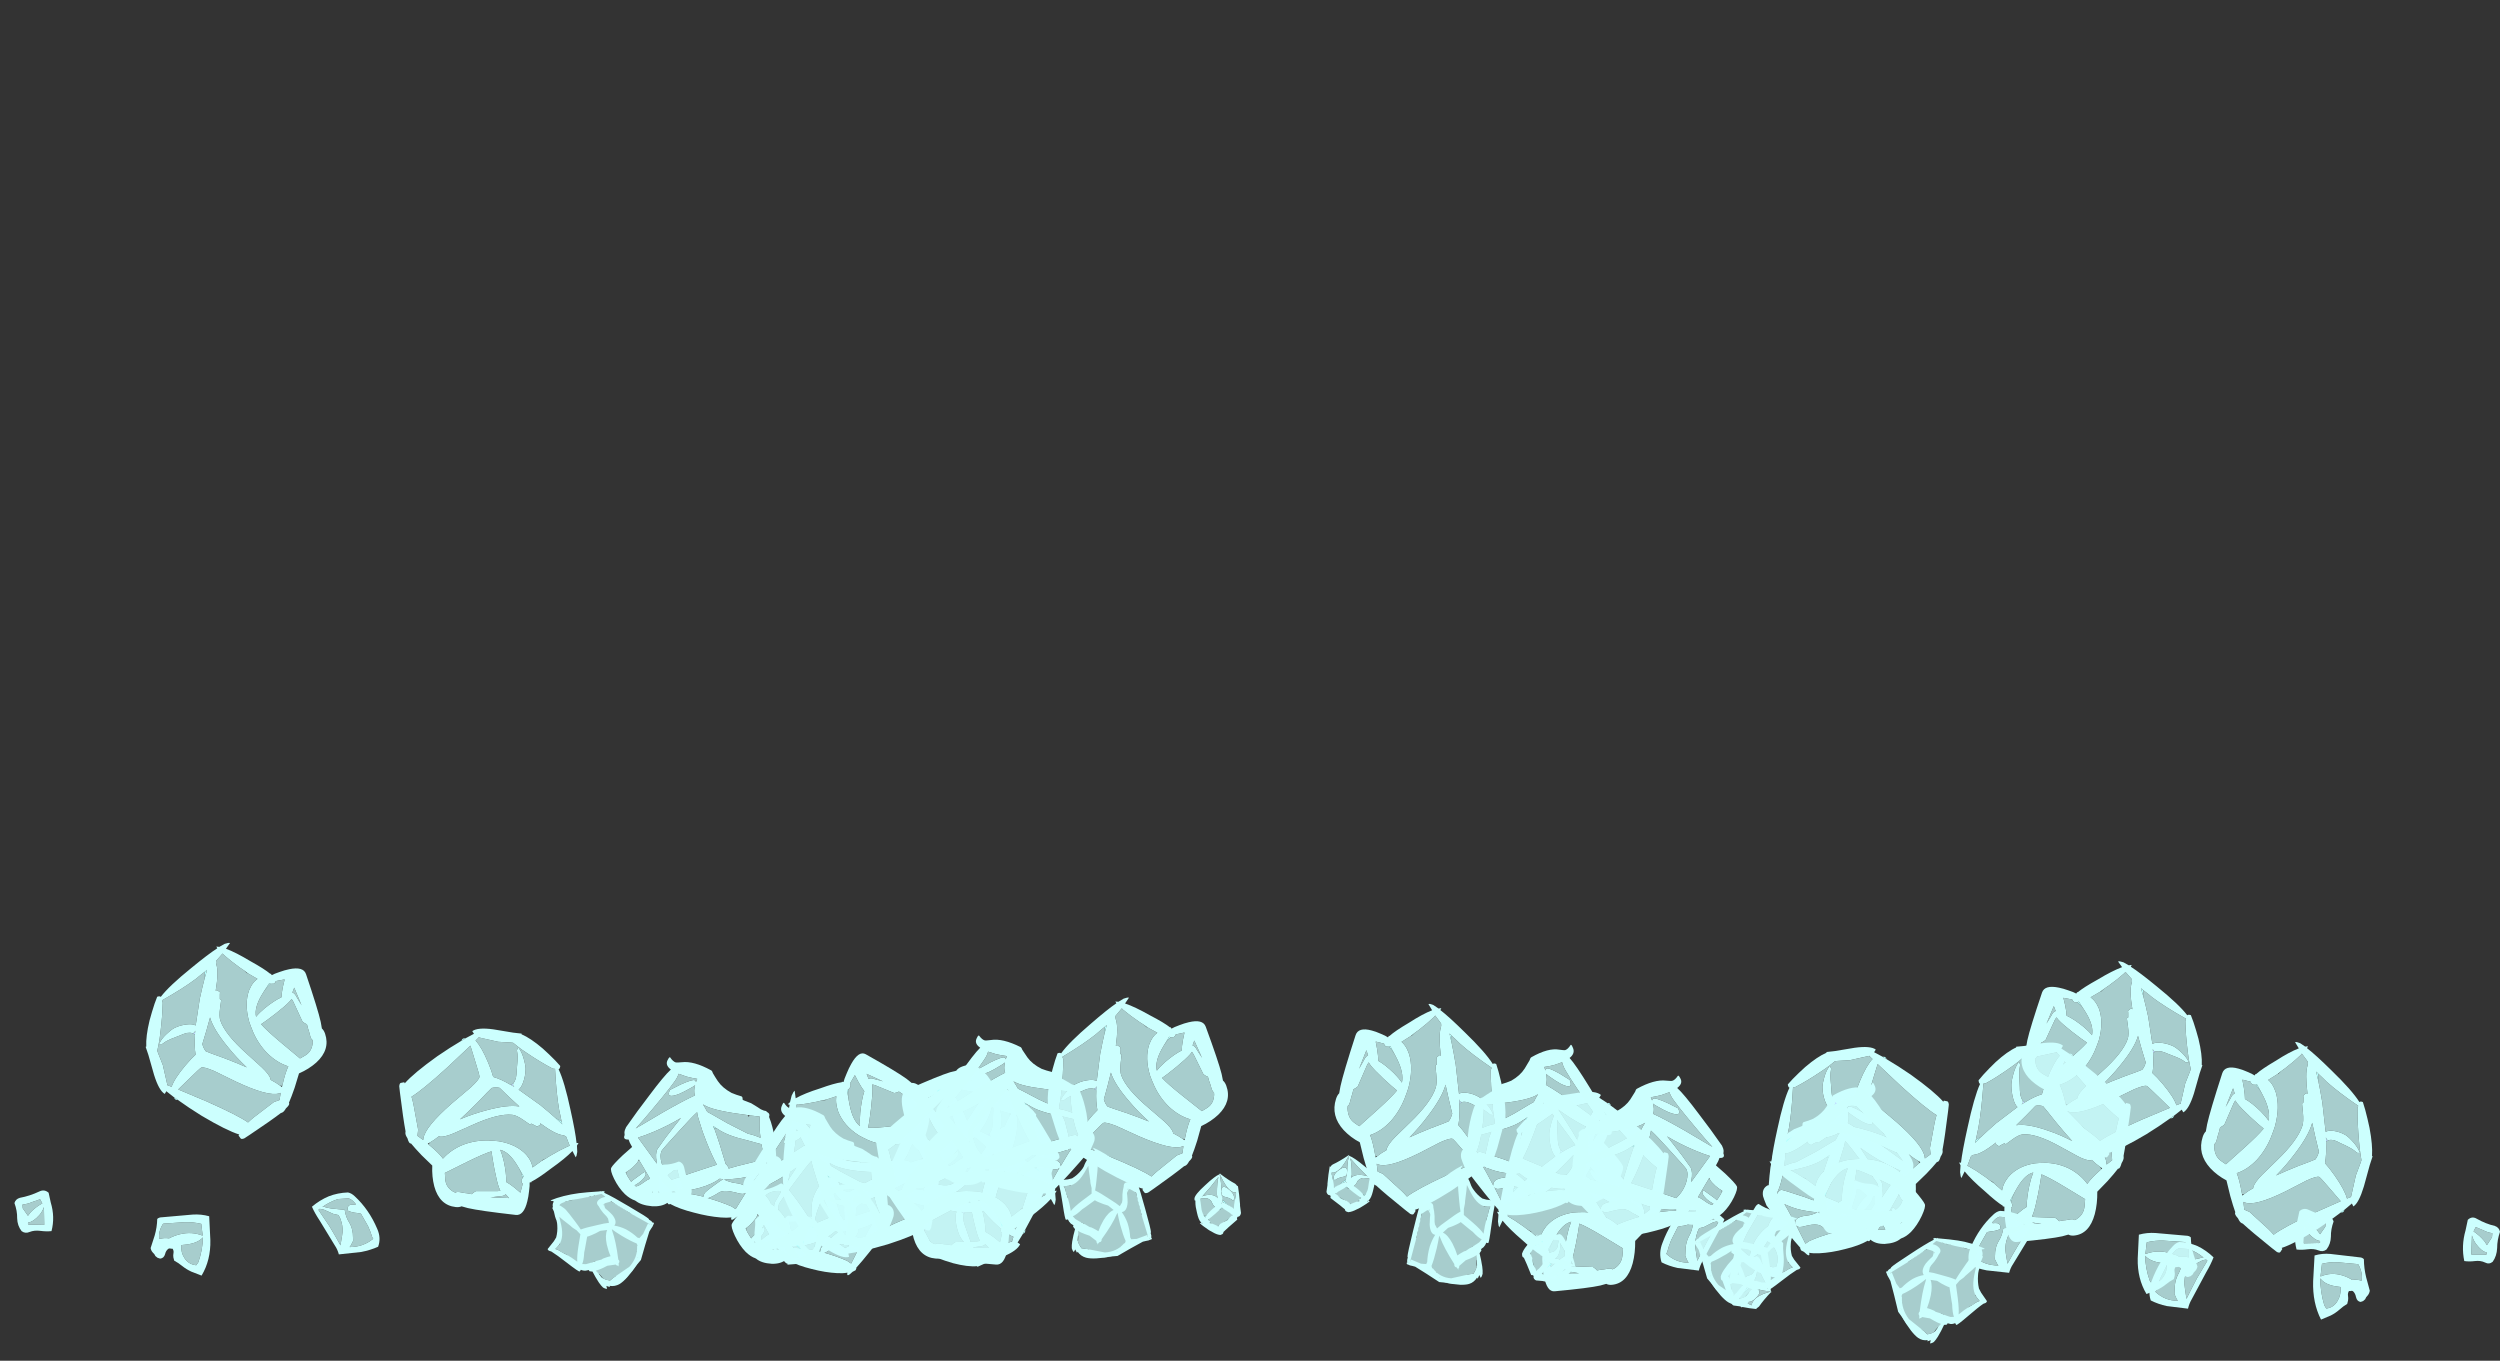 <?xml version="1.0" encoding="UTF-8" standalone="no"?>
<svg xmlns:ffdec="https://www.free-decompiler.com/flash" xmlns:xlink="http://www.w3.org/1999/xlink" ffdec:objectType="frame" height="975.25px" width="1791.8px" xmlns="http://www.w3.org/2000/svg">
  <rect width="100%" height="100%" fill="#333333" stroke="none"/>
  <g transform="matrix(1.0, 0.0, 0.0, 1.0, 940.7, 886.95)">
    <use ffdec:characterId="56" height="26.15" transform="matrix(-1.565, 4.843, -4.269, -1.904, 776.864, -108.78)" width="28.4" xlink:href="#shape0"/>
    <use ffdec:characterId="56" height="26.15" transform="matrix(4.399, -0.411, 0.362, 5.352, 458.065, -133.232)" width="28.4" xlink:href="#shape0"/>
    <use ffdec:characterId="57" height="21.9" transform="matrix(-3.969, 2.254, -1.987, -4.829, 447.087, -13.394)" width="24.05" xlink:href="#shape1"/>
    <use ffdec:characterId="58" height="5.8" transform="matrix(0.0, 5.186, -4.572, 0.0, 851.108, -14.494)" width="6.35" xlink:href="#shape2"/>
    <use ffdec:characterId="59" height="8.9" transform="matrix(4.414, 0.0, 0.0, 5.371, 599.897, 3.2)" width="10.4" xlink:href="#shape3"/>
    <use ffdec:characterId="60" height="9.85" transform="matrix(2.207, 4.491, -3.959, 2.686, 743.725, -4.45)" width="9.4" xlink:href="#shape4"/>
    <use ffdec:characterId="52" height="15.9" transform="matrix(3.121, 3.667, -3.233, 3.798, 453.488, -25.269)" width="14.5" xlink:href="#shape5"/>
    <use ffdec:characterId="53" height="8.25" transform="matrix(-1.143, 5.009, -4.416, -1.39, 333.815, 18.284)" width="7.55" xlink:href="#shape6"/>
    <use ffdec:characterId="56" height="26.15" transform="matrix(4.128, -1.837, -1.62, -5.022, -283.308, 41.074)" width="28.4" xlink:href="#shape0"/>
    <use ffdec:characterId="56" height="26.15" transform="matrix(3.977, 2.233, 1.969, -4.84, -405.306, -23.656)" width="28.4" xlink:href="#shape0"/>
    <use ffdec:characterId="57" height="21.9" transform="matrix(3.969, 2.254, 1.987, -4.829, -424.434, 0.856)" width="24.05" xlink:href="#shape1"/>
    <use ffdec:characterId="56" height="26.15" transform="matrix(-1.565, 4.843, -4.269, -1.904, 155.714, -136.08)" width="28.4" xlink:href="#shape0"/>
    <use ffdec:characterId="56" height="26.15" transform="matrix(4.399, -0.411, 0.362, 5.352, 126.865, -97.932)" width="28.4" xlink:href="#shape0"/>
    <use ffdec:characterId="57" height="21.9" transform="matrix(-3.969, 2.254, -1.987, -4.829, 230.738, -40.694)" width="24.05" xlink:href="#shape1"/>
    <use ffdec:characterId="58" height="5.8" transform="matrix(4.414, 0.0, 0.0, 5.371, 380.375, -40.925)" width="6.35" xlink:href="#shape2"/>
    <use ffdec:characterId="59" height="8.9" transform="matrix(4.414, 0.0, 0.0, 5.371, 249.297, -24.1)" width="10.4" xlink:href="#shape3"/>
    <use ffdec:characterId="60" height="9.85" transform="matrix(4.414, 0.0, 0.0, 5.371, 300.054, -24.085)" width="9.4" xlink:href="#shape4"/>
    <use ffdec:characterId="52" height="15.9" transform="matrix(4.414, 0.0, 0.0, 5.371, 67.41, -51.595)" width="14.5" xlink:href="#shape5"/>
    <use ffdec:characterId="53" height="8.25" transform="matrix(4.414, 0.0, 0.0, 5.371, -84.602, -46.109)" width="7.55" xlink:href="#shape6"/>
    <use ffdec:characterId="56" height="26.15" transform="matrix(1.534, 4.542, 4.542, -1.645, -853.105, -184.126)" width="28.4" xlink:href="#shape0"/>
    <use ffdec:characterId="56" height="26.15" transform="matrix(-4.621, -0.525, -0.525, 4.957, -518.256, -141.375)" width="28.4" xlink:href="#shape0"/>
    <use ffdec:characterId="57" height="21.9" transform="matrix(4.107, 2.246, 2.246, -4.405, -511.625, -40.531)" width="24.05" xlink:href="#shape1"/>
    <use ffdec:characterId="58" height="5.8" transform="matrix(-0.102, 4.815, 4.816, 0.109, -930.14, -34.325)" width="6.35" xlink:href="#shape2"/>
    <use ffdec:characterId="59" height="8.9" transform="matrix(-4.651, 0.0, 0.0, 4.989, -668.766, -32.299)" width="10.4" xlink:href="#shape3"/>
    <use ffdec:characterId="60" height="9.85" transform="matrix(-2.379, 4.13, 4.131, 2.552, -817.414, -31.697)" width="9.4" xlink:href="#shape4"/>
    <use ffdec:characterId="52" height="15.9" transform="matrix(-3.319, 3.363, 3.363, 3.56, -516.055, -57.083)" width="14.5" xlink:href="#shape5"/>
    <use ffdec:characterId="53" height="8.25" transform="matrix(1.087, 4.68, 4.68, -1.166, -391.833, -11.582)" width="7.55" xlink:href="#shape6"/>
    <use ffdec:characterId="56" height="26.15" transform="matrix(-1.534, 4.542, -4.542, -1.645, 654.599, -170.926)" width="28.4" xlink:href="#shape0"/>
    <use ffdec:characterId="56" height="26.15" transform="matrix(4.621, -0.525, 0.525, 4.957, 319.758, -128.174)" width="28.4" xlink:href="#shape0"/>
    <use ffdec:characterId="57" height="21.9" transform="matrix(-4.107, 2.246, -2.246, -4.405, 313.121, -27.331)" width="24.05" xlink:href="#shape1"/>
    <use ffdec:characterId="58" height="5.8" transform="matrix(0.102, 4.815, -4.815, 0.109, 731.64, -21.125)" width="6.35" xlink:href="#shape2"/>
    <use ffdec:characterId="59" height="8.9" transform="matrix(4.651, 0.0, 0.0, 4.989, 470.217, -19.099)" width="10.4" xlink:href="#shape3"/>
    <use ffdec:characterId="60" height="9.85" transform="matrix(2.379, 4.13, -4.13, 2.552, 618.913, -18.497)" width="9.4" xlink:href="#shape4"/>
    <use ffdec:characterId="52" height="15.9" transform="matrix(3.319, 3.363, -3.363, 3.56, 317.554, -43.883)" width="14.5" xlink:href="#shape5"/>
    <use ffdec:characterId="53" height="8.25" transform="matrix(-1.087, 4.68, -4.68, -1.166, 193.331, 1.618)" width="7.55" xlink:href="#shape6"/>
    <use ffdec:characterId="56" height="26.15" transform="matrix(1.649, 4.498, 4.498, -1.768, -208.092, -142.881)" width="28.4" xlink:href="#shape0"/>
    <use ffdec:characterId="56" height="26.15" transform="matrix(-4.635, -0.382, -0.382, 4.972, -177.659, -107.388)" width="28.4" xlink:href="#shape0"/>
    <use ffdec:characterId="57" height="21.9" transform="matrix(4.182, 2.093, 2.093, -4.486, -287.137, -54.286)" width="24.05" xlink:href="#shape1"/>
    <use ffdec:characterId="58" height="5.8" transform="matrix(-4.651, 0.0, 0.0, 4.989, -444.818, -54.467)" width="6.35" xlink:href="#shape2"/>
    <use ffdec:characterId="59" height="8.9" transform="matrix(-4.651, 0.0, 0.0, 4.989, -306.616, -38.849)" width="10.4" xlink:href="#shape3"/>
    <use ffdec:characterId="60" height="9.85" transform="matrix(-4.651, 0.0, 0.0, 4.989, -360.192, -38.844)" width="9.4" xlink:href="#shape4"/>
    <use ffdec:characterId="52" height="15.9" transform="matrix(-4.651, 0.0, 0.0, 4.989, -115.08, -64.369)" width="14.5" xlink:href="#shape5"/>
    <use ffdec:characterId="53" height="8.25" transform="matrix(-4.651, 0.0, 0.0, 4.989, 45.14, -59.306)" width="7.55" xlink:href="#shape6"/>
  </g>
  <defs>
    <g id="shape0" transform="matrix(1.0, 0.0, 0.0, 1.0, 14.2, 26.15)">
      <path d="M-11.25 -14.1 L-10.25 -14.5 -11.4 -13.7 -11.25 -14.1 M4.85 -24.4 Q5.3 -24.45 5.4 -24.0 L4.95 -24.3 4.85 -24.4 M-5.5 -6.7 L-5.95 -6.0 -6.2 -5.45 -6.35 -5.6 -5.5 -6.7" fill="#b5fffe" fill-rule="evenodd" stroke="none"/>
      <path d="M-3.25 -18.8 Q-3.1 -18.6 -2.9 -18.5 L-3.45 -18.25 -3.2 -18.5 -3.25 -18.8" fill="#bfdbff" fill-rule="evenodd" stroke="none"/>
      <path d="M2.85 -24.7 L2.85 -24.75 2.7 -24.75 -0.25 -24.45 -2.2 -24.55 -2.55 -24.55 Q-2.9 -24.35 -3.4 -24.05 -4.0 -23.7 -4.85 -23.3 -7.1 -22.2 -9.05 -21.5 L-9.4 -21.5 Q-10.0 -17.95 -10.7 -15.7 -11.0 -14.9 -11.25 -14.1 L-11.4 -13.7 -10.25 -14.5 Q-9.2 -15.2 -7.95 -15.95 -7.85 -16.0 -7.8 -16.05 L-4.15 -17.95 Q-4.55 -18.3 -4.75 -19.15 -4.95 -19.95 -4.9 -20.8 -4.9 -21.3 -4.55 -22.15 -4.25 -22.95 -3.8 -23.55 L-3.4 -24.0 -3.25 -23.55 -3.4 -23.0 Q-3.55 -22.3 -3.55 -20.65 -3.6 -20.05 -3.55 -19.55 -3.45 -19.05 -3.25 -18.8 L-3.2 -18.5 -3.45 -18.25 -2.9 -18.5 -2.85 -18.5 Q-1.3 -19.15 -0.05 -19.35 0.25 -20.1 0.95 -21.3 2.25 -23.5 3.25 -24.25 L2.85 -24.7 M5.4 -24.0 Q7.05 -22.85 8.85 -21.4 12.2 -18.6 13.4 -17.0 L13.5 -17.15 14.0 -17.0 Q14.2 -16.95 14.2 -16.5 L14.0 -15.65 13.95 -15.45 Q13.05 -11.85 12.5 -10.15 L12.5 -9.95 Q12.5 -9.65 12.1 -9.2 11.8 -8.5 11.55 -8.5 L11.45 -8.5 Q10.8 -7.9 9.65 -7.0 L7.85 -5.7 Q7.75 -4.1 7.2 -2.75 6.1 -0.15 3.6 -0.15 3.05 -0.15 2.7 -0.35 L1.7 -0.2 Q-0.15 0.0 -5.75 0.0 -7.0 0.0 -7.3 -2.15 -7.4 -2.8 -7.4 -3.6 L-7.4 -4.35 -7.35 -4.85 -7.45 -4.9 -7.6 -4.9 -7.6 -5.0 Q-8.6 -5.6 -10.4 -7.2 -12.4 -8.85 -13.4 -10.05 L-14.0 -9.2 -14.1 -9.45 -14.15 -10.0 -14.0 -10.9 -14.2 -11.3 -13.9 -11.25 Q-13.55 -12.8 -12.45 -15.85 -11.05 -19.85 -9.95 -21.5 -10.15 -21.6 -10.15 -22.0 L-9.3 -22.7 Q-8.25 -23.5 -7.2 -24.2 -5.15 -25.5 -3.7 -25.9 L-3.7 -26.0 -2.4 -26.0 0.7 -26.15 Q3.15 -26.2 3.9 -25.55 L3.6 -25.2 4.85 -24.4 4.95 -24.3 5.4 -24.0 M3.1 -21.6 Q2.05 -19.35 2.05 -19.15 2.05 -18.75 3.2 -17.5 L5.85 -14.9 Q9.6 -11.1 9.65 -9.4 L9.65 -9.2 9.85 -9.3 10.6 -9.7 10.6 -10.6 11.7 -14.05 Q11.9 -14.65 12.15 -15.2 10.65 -16.25 7.1 -20.0 5.6 -21.65 3.95 -23.45 L3.1 -21.6 M0.0 -17.75 Q-0.55 -17.95 -1.2 -17.9 -2.9 -16.65 -4.55 -15.55 -2.7 -15.65 0.5 -14.45 2.45 -13.75 4.35 -12.75 L3.2 -14.0 Q1.9 -15.45 0.65 -17.0 L0.0 -17.75 M8.6 -8.95 Q8.0 -9.35 7.3 -10.0 L7.15 -9.95 Q6.45 -9.95 5.1 -10.65 L2.45 -12.1 Q-1.4 -14.25 -3.6 -14.25 -4.25 -14.25 -5.35 -13.7 L-6.45 -13.15 -6.65 -13.3 Q-7.45 -13.05 -7.55 -12.95 -8.05 -13.25 -8.05 -13.3 L-8.0 -13.5 Q-10.5 -12.15 -11.7 -12.15 -11.95 -12.15 -12.2 -12.0 L-12.9 -10.75 -12.65 -10.65 Q-11.4 -9.95 -10.05 -9.0 L-9.45 -8.55 -8.85 -8.15 -7.55 -7.05 -7.45 -7.35 Q-7.25 -7.85 -6.85 -8.3 L-6.4 -8.75 Q-4.75 -10.1 -1.95 -10.25 -1.2 -10.25 -0.55 -10.2 L-0.45 -10.2 Q1.6 -10.05 3.4 -9.2 5.2 -8.3 6.25 -6.95 L6.35 -6.85 6.35 -6.9 Q7.05 -7.6 8.6 -8.55 L8.75 -8.65 8.9 -8.75 8.6 -8.95 M3.85 -2.2 L4.2 -2.3 Q5.35 -2.8 5.6 -3.8 L5.65 -4.0 5.8 -4.85 2.55 -6.8 Q0.2 -8.2 -1.0 -8.7 -1.15 -8.0 -1.75 -6.15 -2.35 -4.35 -2.75 -3.6 L-3.0 -3.2 -2.55 -3.1 0.75 -2.75 Q1.15 -2.5 1.35 -2.25 L2.05 -2.3 2.45 -2.3 Q3.4 -2.4 3.7 -2.3 L3.85 -2.2 M-6.2 -5.45 Q-6.1 -5.2 -6.05 -5.0 L-6.15 -4.7 Q-6.2 -4.65 -6.3 -4.6 L-6.3 -4.5 -6.1 -3.25 -5.15 -3.85 Q-4.3 -4.35 -3.75 -4.55 -3.65 -5.75 -3.05 -7.45 -2.7 -8.4 -2.3 -9.05 -3.65 -8.9 -5.05 -7.25 L-5.5 -6.7 -6.35 -5.6 -6.2 -5.45 M-2.95 -2.4 Q-3.7 -2.5 -3.85 -2.8 L-4.45 -2.3 -1.6 -2.1 -2.95 -2.4" fill="#ccfffe" fill-rule="evenodd" stroke="none"/>
      <path d="M2.7 -24.75 L2.85 -24.7 3.25 -24.25 Q2.25 -23.5 0.95 -21.3 0.25 -20.1 -0.05 -19.35 -1.3 -19.15 -2.85 -18.5 L-2.9 -18.5 Q-3.1 -18.6 -3.25 -18.8 -3.45 -19.05 -3.55 -19.55 -3.6 -20.05 -3.55 -20.65 -3.55 -22.3 -3.4 -23.0 L-3.25 -23.55 -3.4 -24.0 -3.8 -23.55 Q-4.25 -22.95 -4.55 -22.15 -4.9 -21.3 -4.9 -20.8 -4.95 -19.95 -4.75 -19.15 -4.55 -18.3 -4.15 -17.95 L-7.8 -16.05 Q-7.85 -16.0 -7.95 -15.95 -9.2 -15.2 -10.25 -14.5 L-11.25 -14.1 Q-11.0 -14.9 -10.7 -15.7 -10.0 -17.95 -9.4 -21.5 L-9.05 -21.5 Q-7.1 -22.2 -4.85 -23.3 -4.0 -23.7 -3.4 -24.05 -2.9 -24.35 -2.55 -24.55 L-2.2 -24.55 -0.25 -24.45 2.7 -24.75 M-9.45 -8.55 L-10.05 -9.0 Q-11.4 -9.95 -12.65 -10.65 L-12.9 -10.75 -12.2 -12.0 Q-11.95 -12.15 -11.7 -12.15 -10.5 -12.15 -8.0 -13.5 L-8.05 -13.3 Q-8.05 -13.25 -7.55 -12.95 -7.45 -13.05 -6.65 -13.3 L-6.45 -13.15 -5.35 -13.7 Q-4.25 -14.25 -3.6 -14.25 -1.4 -14.25 2.45 -12.1 L5.1 -10.65 Q6.45 -9.95 7.15 -9.95 L7.3 -10.0 Q8.0 -9.35 8.6 -8.95 L8.75 -8.65 8.6 -8.55 Q7.05 -7.6 6.35 -6.9 L6.3 -6.9 6.25 -6.95 Q5.2 -8.3 3.4 -9.2 1.6 -10.05 -0.45 -10.2 L-0.55 -10.2 Q-1.2 -10.25 -1.95 -10.25 -4.75 -10.1 -6.4 -8.75 L-6.85 -8.3 Q-7.25 -7.85 -7.45 -7.35 L-7.55 -7.05 -8.85 -8.15 -8.9 -8.25 -9.45 -8.55 M0.0 -17.75 L0.65 -17.0 Q1.9 -15.45 3.2 -14.0 L4.35 -12.75 Q2.45 -13.75 0.5 -14.45 -2.7 -15.65 -4.55 -15.55 -2.9 -16.65 -1.2 -17.9 -0.55 -17.95 0.0 -17.75 M3.1 -21.6 L3.95 -23.45 Q5.6 -21.65 7.1 -20.0 10.65 -16.25 12.15 -15.2 11.9 -14.65 11.7 -14.05 L10.6 -10.6 10.6 -9.7 9.85 -9.3 9.65 -9.2 9.65 -9.4 Q9.6 -11.1 5.85 -14.9 L3.2 -17.5 Q2.05 -18.75 2.05 -19.15 2.05 -19.35 3.1 -21.6 M3.85 -2.2 L3.7 -2.3 Q3.4 -2.4 2.45 -2.3 L2.05 -2.3 1.35 -2.25 Q1.15 -2.5 0.75 -2.75 L-2.55 -3.1 -3.0 -3.2 -2.75 -3.6 Q-2.35 -4.35 -1.75 -6.15 -1.15 -8.0 -1.0 -8.7 0.2 -8.2 2.55 -6.8 L5.8 -4.85 5.65 -4.0 5.6 -3.8 Q5.35 -2.8 4.2 -2.3 L3.85 -2.2 M-5.5 -6.7 L-5.05 -7.25 Q-3.65 -8.9 -2.3 -9.05 -2.7 -8.4 -3.05 -7.45 -3.65 -5.75 -3.75 -4.55 -4.3 -4.35 -5.15 -3.85 L-6.1 -3.25 -6.3 -4.5 -6.3 -4.6 Q-6.2 -4.65 -6.15 -4.7 L-6.05 -5.0 Q-6.1 -5.2 -6.2 -5.45 L-5.95 -6.0 -5.5 -6.7 M-2.95 -2.4 L-1.6 -2.1 -4.45 -2.3 -3.85 -2.8 Q-3.7 -2.5 -2.95 -2.4" fill="#ccfffe" fill-opacity="0.753" fill-rule="evenodd" stroke="none"/>
    </g>
    <g id="shape1" transform="matrix(1.0, 0.0, 0.0, 1.0, 12.05, 21.9)">
      <path d="M0.1 -7.2 L0.1 -7.1 0.45 -7.0 -0.25 -6.95 0.05 -7.2 0.1 -7.2" fill="#a3e6e5" fill-rule="evenodd" stroke="none"/>
      <path d="M8.45 -13.55 Q8.15 -13.7 7.4 -13.85 5.7 -14.25 5.2 -14.95 4.6 -15.95 4.1 -16.45 L3.95 -16.5 Q6.05 -16.05 7.85 -15.9 L8.6 -15.95 Q8.7 -14.55 8.85 -13.1 8.75 -13.4 8.45 -13.55 M8.65 -12.5 Q8.85 -12.65 8.9 -12.85 L9.05 -11.5 Q9.15 -10.5 9.3 -9.75 L8.8 -10.25 Q7.8 -11.25 6.45 -12.1 5.6 -12.65 4.95 -13.0 5.95 -12.95 6.75 -12.65 7.55 -12.35 8.15 -12.35 8.4 -12.35 8.65 -12.5 M3.25 -16.15 Q3.25 -15.85 3.95 -14.55 4.55 -13.35 4.85 -13.0 L4.3 -13.2 Q4.0 -13.8 3.5 -14.4 2.4 -15.75 0.7 -16.95 -0.45 -17.75 -1.35 -18.1 L-1.25 -18.25 Q0.55 -17.3 3.35 -16.6 3.25 -16.45 3.25 -16.15 M0.15 -14.35 L2.95 -11.6 Q1.7 -10.85 -0.15 -9.35 -1.4 -8.35 -2.2 -7.55 -3.0 -6.85 -3.4 -6.3 -3.8 -7.3 -4.45 -9.6 -5.55 -13.4 -5.55 -13.65 -5.55 -14.4 -4.7 -15.25 -3.9 -16.05 -2.8 -16.45 L-2.15 -16.65 0.15 -14.35 M0.1 -7.2 Q1.8 -8.65 4.1 -10.9 L4.45 -11.0 4.7 -11.15 4.75 -11.1 4.8 -11.3 5.9 -10.3 Q8.8 -7.8 8.95 -7.8 9.4 -7.8 9.6 -7.95 L9.65 -8.05 9.7 -7.9 Q9.0 -7.45 8.25 -6.65 L7.6 -5.9 5.35 -6.4 Q2.35 -7.2 0.6 -7.0 L0.45 -7.0 0.1 -7.1 0.1 -7.2 M3.7 -3.15 Q-0.75 -4.8 -2.55 -4.9 L-3.15 -4.9 Q-2.65 -5.15 -2.05 -5.55 L-1.2 -5.55 1.5 -5.6 5.05 -5.5 Q5.9 -5.25 7.05 -5.15 6.35 -4.25 5.8 -3.2 L5.45 -2.5 4.0 -3.05 3.95 -3.3 3.7 -3.15 M-8.8 -19.05 Q-8.55 -19.25 -7.95 -19.55 L-7.55 -19.75 Q-7.5 -19.5 -7.0 -18.6 -6.5 -17.6 -6.35 -17.5 L-6.2 -17.65 Q-6.05 -17.75 -6.05 -17.95 -6.05 -18.85 -6.8 -19.9 L-6.85 -19.95 -6.65 -20.0 Q-6.35 -20.0 -5.75 -18.85 -5.5 -18.35 -5.2 -18.05 L-5.25 -18.0 -6.8 -17.1 -7.95 -16.45 -8.05 -16.6 -8.05 -16.65 Q-8.05 -17.05 -8.35 -17.8 -8.6 -18.4 -8.9 -18.85 L-8.8 -19.05 M-2.85 -19.25 L-3.85 -18.75 Q-3.9 -19.3 -3.95 -19.7 L-2.85 -19.25 M-5.45 -15.45 Q-6.25 -14.5 -6.25 -13.75 -5.95 -11.6 -5.5 -9.55 L-5.2 -8.15 Q-6.35 -9.95 -7.95 -11.8 -8.95 -12.95 -9.7 -13.65 L-5.3 -15.65 -5.45 -15.45 M-8.6 -2.7 Q-8.55 -2.95 -8.55 -3.3 -8.55 -4.25 -9.7 -9.0 -10.25 -11.3 -10.65 -12.65 L-8.05 -8.7 Q-6.05 -5.75 -4.85 -4.3 L-4.9 -4.3 Q-5.4 -3.8 -5.55 -3.0 -5.65 -3.25 -6.05 -3.8 -6.55 -4.55 -7.1 -5.2 -8.65 -6.9 -8.65 -5.35 L-7.55 -3.9 Q-6.3 -2.4 -5.95 -2.4 -5.75 -2.4 -5.65 -2.55 L-5.7 -2.05 Q-6.45 -2.3 -7.3 -2.5 L-8.6 -2.7" fill="#ccfffe" fill-opacity="0.753" fill-rule="evenodd" stroke="none"/>
      <path d="M8.45 -13.55 Q8.75 -13.4 8.85 -13.1 8.7 -14.55 8.6 -15.95 L7.85 -15.9 Q6.05 -16.05 3.95 -16.5 L4.1 -16.45 Q4.6 -15.95 5.2 -14.95 5.7 -14.25 7.4 -13.85 8.15 -13.7 8.45 -13.55 M8.65 -12.5 Q8.4 -12.35 8.15 -12.35 7.55 -12.35 6.75 -12.65 5.95 -12.95 4.95 -13.0 5.6 -12.65 6.45 -12.1 7.8 -11.25 8.8 -10.25 L9.3 -9.75 Q9.15 -10.5 9.05 -11.5 L8.9 -12.85 Q8.85 -12.65 8.65 -12.5 M9.3 -16.85 L9.65 -16.45 9.65 -16.15 9.6 -16.1 Q10.45 -14.0 12.0 -8.7 12.0 -7.65 11.95 -7.35 11.7 -6.35 10.65 -6.35 L10.45 -6.4 Q9.75 -5.25 9.1 -4.35 7.9 -2.8 6.75 -1.9 6.7 -1.65 6.6 -1.55 6.45 -1.4 6.05 -1.4 L5.95 -1.35 5.6 -1.45 5.1 -1.5 4.45 -1.45 3.35 -1.4 2.15 -1.55 1.95 -1.55 1.85 -1.4 Q1.75 -1.2 1.55 -1.2 L0.75 -1.35 -0.05 -1.45 Q-1.65 -1.45 -2.75 -0.9 -3.35 -0.6 -3.95 -0.25 -4.2 0.0 -4.4 0.0 -7.45 0.0 -8.95 -1.0 -9.6 -1.4 -9.75 -1.45 -10.2 -1.55 -10.9 -1.2 L-11.0 -1.25 Q-11.05 -1.35 -11.05 -1.75 -11.05 -2.55 -9.95 -2.7 -10.45 -3.95 -11.1 -7.55 -11.65 -10.35 -12.05 -13.15 -12.05 -13.65 -11.9 -13.95 L-11.7 -14.25 Q-11.65 -15.0 -10.85 -14.55 -10.55 -14.85 -9.85 -15.25 L-10.55 -16.95 Q-11.25 -18.85 -11.25 -19.35 -11.25 -19.75 -10.1 -20.55 -8.85 -21.4 -7.55 -21.75 -6.5 -22.0 -5.7 -21.85 L-5.7 -21.9 -5.65 -21.85 Q-4.6 -22.05 -3.0 -21.4 -1.65 -20.8 -1.15 -19.9 L-1.05 -19.95 Q-0.95 -20.0 -0.85 -20.0 -0.75 -19.95 -0.7 -19.85 0.9 -19.85 3.15 -19.3 5.35 -18.8 7.15 -18.05 8.0 -17.7 8.6 -17.3 8.75 -18.05 9.3 -16.85 M3.25 -16.15 Q3.25 -16.45 3.35 -16.6 0.55 -17.3 -1.25 -18.25 L-1.35 -18.1 Q-0.45 -17.75 0.7 -16.95 2.4 -15.75 3.5 -14.4 4.0 -13.8 4.3 -13.2 L4.85 -13.0 Q4.55 -13.35 3.95 -14.55 3.25 -15.85 3.25 -16.15 M0.15 -14.35 L-2.15 -16.65 -2.8 -16.45 Q-3.9 -16.05 -4.7 -15.25 -5.55 -14.4 -5.55 -13.65 -5.55 -13.4 -4.45 -9.6 -3.8 -7.3 -3.4 -6.3 -3.0 -6.85 -2.2 -7.55 -1.4 -8.35 -0.15 -9.35 1.7 -10.85 2.95 -11.6 L0.15 -14.35 M0.45 -7.0 L0.6 -7.0 Q2.35 -7.2 5.35 -6.4 L7.6 -5.9 8.25 -6.65 Q9.0 -7.45 9.7 -7.9 L9.65 -8.05 9.6 -7.95 Q9.4 -7.8 8.95 -7.8 8.8 -7.8 5.9 -10.3 L4.8 -11.3 4.75 -11.1 4.7 -11.15 4.45 -11.0 4.1 -10.9 Q1.8 -8.65 0.1 -7.2 L0.05 -7.2 -0.25 -6.95 0.45 -7.0 M4.0 -3.05 L5.45 -2.5 5.8 -3.2 Q6.35 -4.25 7.05 -5.15 5.9 -5.25 5.05 -5.5 L1.5 -5.6 -1.2 -5.55 -2.05 -5.55 Q-2.65 -5.15 -3.15 -4.9 L-2.55 -4.9 Q-0.75 -4.8 3.7 -3.15 L4.0 -3.05 M-5.2 -18.05 Q-5.5 -18.35 -5.75 -18.85 -6.35 -20.0 -6.65 -20.0 L-6.85 -19.95 -6.8 -19.9 Q-6.05 -18.85 -6.05 -17.95 -6.05 -17.75 -6.2 -17.65 L-6.35 -17.5 Q-6.5 -17.6 -7.0 -18.6 -7.5 -19.5 -7.55 -19.75 L-7.95 -19.55 Q-8.55 -19.25 -8.8 -19.05 L-8.95 -18.95 -8.9 -18.85 Q-8.6 -18.4 -8.35 -17.8 -8.05 -17.05 -8.05 -16.65 L-8.05 -16.6 -8.05 -16.35 -7.95 -16.45 -6.8 -17.1 -5.25 -18.0 -5.2 -18.05 M-2.85 -19.25 L-3.95 -19.7 Q-3.9 -19.3 -3.85 -18.75 L-2.85 -19.25 M-5.45 -15.45 L-5.3 -15.65 -9.7 -13.65 Q-8.95 -12.95 -7.95 -11.8 -6.35 -9.95 -5.2 -8.15 L-5.5 -9.55 Q-5.95 -11.6 -6.25 -13.75 -6.25 -14.5 -5.45 -15.45 M-8.6 -2.7 L-7.3 -2.5 Q-6.45 -2.3 -5.7 -2.05 L-5.65 -2.55 Q-5.75 -2.4 -5.95 -2.4 -6.3 -2.4 -7.55 -3.9 L-8.65 -5.35 Q-8.65 -6.9 -7.1 -5.2 -6.55 -4.55 -6.05 -3.8 -5.65 -3.25 -5.55 -3.0 -5.4 -3.8 -4.9 -4.3 L-4.85 -4.3 Q-6.05 -5.75 -8.05 -8.7 L-10.65 -12.65 Q-10.25 -11.3 -9.7 -9.0 -8.55 -4.25 -8.55 -3.3 -8.55 -2.95 -8.6 -2.7" fill="#ccfffe" fill-rule="evenodd" stroke="none"/>
    </g>
    <g id="shape2" transform="matrix(1.0, 0.0, 0.0, 1.0, 3.2, 2.9)">
      <path d="M0.65 -0.85 L0.1 -0.45 Q-0.7 0.3 -1.25 1.25 L-1.85 0.9 -1.4 -0.3 Q-1.1 -0.95 -1.0 -1.7 L-0.45 -1.65 0.65 -0.85 M1.65 -0.8 Q2.05 -0.95 1.95 -0.4 L1.95 1.6 -0.7 1.5 Q-0.05 1.3 0.5 0.85 1.55 -0.05 1.65 -0.8" fill="#ccfffe" fill-opacity="0.753" fill-rule="evenodd" stroke="none"/>
      <path d="M2.95 -1.75 Q3.35 -1.2 3.05 -0.55 2.75 0.15 2.85 1.05 2.95 1.9 2.85 2.7 0.75 3.2 -1.4 2.5 L-2.85 2.15 Q-3.4 1.5 -3.0 0.75 -2.3 -0.65 -2.0 -2.1 -1.8 -2.75 -1.2 -2.9 -0.05 -2.45 1.05 -2.45 2.15 -2.4 2.95 -1.75 M1.65 -0.8 Q1.55 -0.05 0.5 0.85 -0.05 1.3 -0.7 1.5 L1.95 1.6 1.95 -0.4 Q2.05 -0.95 1.65 -0.8 M0.65 -0.85 L-0.45 -1.65 -1.0 -1.7 Q-1.1 -0.95 -1.4 -0.3 L-1.85 0.9 -1.25 1.25 Q-0.7 0.3 0.1 -0.45 L0.65 -0.85" fill="#ccfffe" fill-rule="evenodd" stroke="none"/>
    </g>
    <g id="shape3" transform="matrix(1.0, 0.0, 0.0, 1.0, 5.2, 4.45)">
      <path d="M1.2 -3.5 Q2.6 -3.05 3.6 -2.35 L3.3 -2.4 3.05 -2.3 2.25 -2.15 0.15 -1.95 Q0.0 -0.9 -0.6 -0.05 -1.0 0.6 -1.1 1.45 L-1.15 2.5 -0.8 3.15 -0.6 3.4 Q-2.7 3.4 -4.25 2.2 L-4.1 2.0 Q-3.85 1.2 -3.45 0.4 L-2.35 -1.4 -1.75 -1.5 Q-1.05 -1.55 -0.4 -1.8 -0.3 -1.95 -0.3 -2.05 L-0.3 -2.15 Q-0.35 -2.75 -1.15 -2.7 -1.9 -2.55 -1.2 -3.15 -0.9 -3.45 -0.45 -3.6 L1.2 -3.5 M0.65 -0.2 Q0.8 -0.75 1.1 -1.2 L1.85 -1.35 3.05 -1.85 Q3.45 -2.05 4.0 -2.1 L4.2 -1.95 2.5 0.4 Q1.6 1.8 0.8 3.15 L0.55 1.75 Q0.35 0.75 0.65 -0.2" fill="#ccfffe" fill-opacity="0.753" fill-rule="evenodd" stroke="none"/>
      <path d="M0.65 -0.2 Q0.35 0.75 0.55 1.75 L0.8 3.15 Q1.6 1.8 2.5 0.4 L4.2 -1.95 4.0 -2.1 Q3.45 -2.05 3.05 -1.85 L1.85 -1.35 1.1 -1.2 Q0.8 -0.75 0.65 -0.2 M1.2 -3.5 L-0.45 -3.6 Q-0.9 -3.45 -1.2 -3.15 -1.9 -2.55 -1.15 -2.7 -0.35 -2.75 -0.3 -2.15 L-0.3 -2.05 Q-0.3 -1.95 -0.4 -1.8 -1.05 -1.55 -1.75 -1.5 L-2.35 -1.4 -3.45 0.4 Q-3.85 1.2 -4.1 2.0 L-4.25 2.2 Q-2.7 3.4 -0.6 3.4 L-0.8 3.15 -1.15 2.5 -1.1 1.45 Q-1.0 0.6 -0.6 -0.05 0.0 -0.9 0.15 -1.95 L2.25 -2.15 3.05 -2.3 3.3 -2.4 3.6 -2.35 Q2.6 -3.05 1.2 -3.5 M4.0 -0.4 L1.65 3.2 Q1.25 3.75 1.05 4.45 L-2.4 4.1 Q-3.8 3.85 -5.0 3.35 -5.5 2.1 -4.85 0.75 -3.6 -2.0 -1.4 -3.9 -0.9 -4.35 -0.35 -4.45 1.2 -4.4 2.6 -3.9 4.0 -3.35 5.2 -2.4 4.75 -1.45 4.0 -0.4" fill="#ccfffe" fill-rule="evenodd" stroke="none"/>
    </g>
    <g id="shape4" transform="matrix(1.0, 0.0, 0.0, 1.0, 4.7, 4.95)">
      <path d="M2.6 1.4 Q3.1 2.4 2.6 3.45 L2.05 3.5 Q0.1 3.15 -1.5 2.25 -0.4 2.05 0.7 0.7 L1.2 0.05 Q2.2 0.55 2.6 1.4 M2.15 -3.2 Q1.6 -2.7 1.3 -2.0 0.55 -1.55 -0.1 -0.9 -1.4 0.4 -1.7 2.1 L-3.1 1.05 Q-2.7 -0.15 -2.0 -1.2 L-0.15 -3.8 -0.05 -3.85 Q1.35 -3.9 2.15 -3.2" fill="#ccfffe" fill-opacity="0.753" fill-rule="evenodd" stroke="none"/>
      <path d="M2.45 -0.95 Q2.3 -0.8 2.4 -0.7 2.55 -0.45 2.85 -0.35 3.15 -0.25 3.4 -0.05 L3.75 0.3 Q3.7 1.0 3.8 1.7 3.9 2.5 3.8 3.3 L3.5 4.9 Q0.8 4.95 -1.75 3.4 L-4.7 1.5 Q-4.35 0.3 -3.6 -0.75 L-0.85 -4.45 Q-0.6 -4.85 -0.25 -4.95 0.85 -4.35 2.1 -4.05 L4.0 -3.65 Q4.3 -3.4 4.4 -3.05 4.45 -2.7 4.65 -2.45 L4.7 -2.05 4.6 -1.65 Q4.25 -1.2 3.65 -1.35 3.15 -1.5 2.75 -1.35 2.55 -1.3 2.45 -0.95 M2.15 -3.2 Q1.35 -3.9 -0.05 -3.85 L-0.15 -3.8 -2.0 -1.2 Q-2.7 -0.15 -3.1 1.05 L-1.7 2.1 Q-1.4 0.4 -0.1 -0.9 0.55 -1.55 1.3 -2.0 1.6 -2.7 2.15 -3.2 M2.6 1.4 Q2.2 0.55 1.2 0.05 L0.7 0.7 Q-0.4 2.05 -1.5 2.25 0.1 3.15 2.05 3.5 L2.6 3.45 Q3.1 2.4 2.6 1.4" fill="#ccfffe" fill-rule="evenodd" stroke="none"/>
    </g>
    <g id="shape5" transform="matrix(1.0, 0.0, 0.0, 1.0, 7.1, 15.9)">
      <path d="M2.15 -13.95 L2.3 -13.95 2.35 -13.75 2.4 -13.8 Q2.55 -13.9 2.8 -13.7 3.25 -13.2 3.5 -12.25 3.75 -12.15 4.05 -12.1 4.35 -11.45 4.75 -11.2 L5.05 -11.0 5.35 -10.75 5.45 -10.45 6.05 -10.4 6.5 -10.4 Q6.35 -10.2 6.2 -9.75 L6.15 -9.4 Q6.0 -9.1 5.85 -8.65 L5.85 -8.6 5.9 -8.2 5.9 -7.35 6.0 -7.2 5.9 -7.0 5.85 -7.0 5.8 -6.65 5.75 -6.4 5.85 -6.3 Q5.75 -6.0 5.7 -5.6 L5.5 -5.75 5.55 -5.55 Q5.55 -5.4 5.45 -5.2 5.3 -5.0 5.1 -5.0 4.6 -5.0 4.1 -5.25 L4.1 -5.2 Q4.25 -5.15 4.0 -5.15 3.95 -5.15 3.9 -5.2 3.65 -5.1 3.4 -5.0 L3.3 -4.9 3.3 -4.85 Q3.8 -5.05 4.15 -5.05 4.55 -5.0 4.65 -4.8 4.45 -4.4 4.35 -3.9 4.2 -3.25 4.3 -2.4 4.15 -1.95 3.75 -1.45 3.4 -1.45 2.7 -1.3 L2.7 -1.25 2.65 -1.3 2.55 -1.2 2.8 -0.8 Q2.8 -0.6 2.6 -0.4 2.3 -0.05 1.7 -0.05 1.2 -0.05 0.8 -0.45 0.55 -0.15 0.25 -0.15 -1.05 -0.15 -1.7 -0.8 -2.05 -1.15 -2.2 -1.6 L-2.25 -1.65 -2.45 -1.5 Q-2.6 -1.45 -2.75 -1.45 -3.35 -1.45 -3.6 -1.85 -3.7 -2.05 -3.7 -2.3 L-3.7 -2.4 Q-3.75 -2.5 -3.75 -2.65 L-4.15 -2.6 Q-5.95 -2.6 -6.4 -2.75 -6.8 -2.85 -6.8 -3.35 -6.8 -4.1 -6.2 -5.05 L-5.8 -5.6 Q-5.8 -6.0 -5.5 -6.3 L-5.15 -7.7 Q-4.9 -8.7 -4.65 -9.4 L-4.6 -9.45 -4.6 -9.5 -4.35 -10.0 -4.55 -9.9 Q-4.5 -10.1 -4.5 -10.25 L-4.6 -10.4 -4.7 -10.4 Q-4.7 -11.0 -4.6 -11.4 -4.1 -11.6 -3.7 -11.9 L-3.4 -11.8 -3.3 -11.85 -3.35 -12.0 Q-3.35 -12.15 -3.0 -12.2 L-2.85 -12.1 -2.7 -12.25 Q-1.75 -12.9 -1.65 -13.5 L-1.6 -13.55 Q-1.0 -13.7 -0.5 -13.65 0.15 -14.1 0.6 -14.3 0.7 -14.65 1.0 -14.8 L1.2 -14.8 1.2 -14.9 1.25 -14.8 Q1.65 -14.75 2.15 -13.95" fill="#ccfffe" fill-opacity="0.753" fill-rule="evenodd" stroke="none"/>
      <path d="M1.95 -15.8 L1.7 -15.5 1.85 -15.4 Q2.2 -15.3 2.4 -14.95 L2.55 -14.95 2.75 -14.4 Q3.2 -13.75 3.4 -13.2 3.6 -12.85 3.8 -12.65 4.4 -11.95 5.2 -11.5 L5.85 -11.35 7.3 -11.2 7.35 -11.2 Q7.4 -11.15 7.4 -10.95 7.4 -10.9 7.2 -10.55 6.95 -9.65 6.65 -7.75 6.3 -5.55 6.15 -5.55 6.0 -5.55 5.85 -5.6 5.7 -5.25 5.4 -5.0 L5.0 -4.75 5.05 -4.55 Q4.95 -4.4 4.75 -4.2 L5.0 -3.3 Q5.25 -2.25 5.25 -1.9 L5.25 -1.45 Q5.15 -1.1 4.95 -0.9 4.85 -1.05 4.7 -1.3 L4.7 -1.25 4.45 -0.8 4.35 -0.95 Q3.85 -0.3 3.05 -0.1 2.45 0.05 1.45 0.0 L0.3 -0.1 -0.55 -0.25 -1.8 -0.35 -3.85 -1.45 -5.7 -2.4 -6.15 -2.5 Q-6.6 -2.55 -6.9 -2.7 L-6.95 -2.7 -7.05 -2.75 -7.1 -2.95 -7.0 -2.9 -7.0 -3.3 -6.9 -3.65 -6.95 -3.75 Q-6.95 -4.15 -6.05 -7.15 -5.3 -9.75 -4.75 -11.1 L-4.8 -11.1 -4.95 -11.2 -4.8 -11.35 -4.85 -11.35 -4.5 -11.6 -4.5 -11.7 -4.4 -11.7 Q-2.85 -13.0 -1.9 -13.7 0.1 -15.15 1.95 -15.9 L1.95 -15.8 M1.3 -14.5 Q0.8 -14.5 -0.85 -13.45 L-1.05 -13.3 Q-1.7 -12.85 -2.45 -12.4 L-2.4 -12.4 -3.0 -12.05 -4.35 -11.25 -4.45 -10.65 -4.45 -10.55 Q-4.15 -10.75 -3.85 -10.85 -2.75 -11.15 -2.75 -10.35 L-2.75 -10.3 Q-2.6 -9.85 -2.55 -9.15 L-2.55 -8.4 -2.5 -8.1 -2.5 -8.05 -2.15 -7.5 Q-1.65 -7.9 -0.6 -8.5 0.85 -9.4 1.65 -9.75 L1.65 -9.8 Q1.55 -10.3 1.45 -11.15 1.25 -12.85 1.25 -13.35 1.25 -13.6 1.35 -14.0 1.4 -14.3 1.5 -14.45 1.4 -14.5 1.3 -14.5 M2.8 -13.15 L2.7 -13.3 Q2.65 -12.65 2.5 -11.8 L2.4 -11.15 2.4 -11.05 Q2.4 -10.85 2.3 -10.5 L2.2 -10.1 2.2 -9.3 3.7 -8.25 Q4.95 -7.35 5.4 -6.8 5.6 -7.9 5.85 -8.65 L6.05 -9.2 6.15 -9.5 6.2 -9.75 Q6.35 -10.2 6.5 -10.4 L6.05 -10.4 Q4.55 -10.4 3.35 -12.25 3.05 -12.7 2.8 -13.15 M1.05 -8.05 Q0.45 -7.8 -0.3 -7.6 L-0.4 -7.55 -1.2 -6.95 Q-0.4 -6.65 0.35 -5.5 0.85 -4.7 1.15 -3.9 1.55 -4.15 2.25 -4.45 L2.5 -4.5 3.4 -5.0 Q4.3 -5.4 4.7 -5.65 4.9 -5.85 5.1 -6.05 4.55 -6.25 3.65 -7.05 L3.25 -7.3 1.7 -8.35 Q1.45 -8.2 1.05 -8.05 M4.25 -3.35 L4.25 -3.6 Q4.25 -3.8 4.3 -3.95 3.85 -3.7 3.25 -3.5 L2.5 -3.25 1.45 -2.5 1.45 -2.4 Q1.45 -2.3 1.4 -2.25 1.4 -2.2 1.3 -2.15 L1.3 -1.95 1.2 -2.15 1.15 -2.15 1.05 -2.3 Q0.75 -2.35 0.7 -2.5 0.65 -2.55 0.65 -2.65 L0.65 -2.75 Q-1.05 -4.95 -1.65 -6.3 L-1.8 -6.55 Q-1.9 -5.95 -2.2 -4.85 -2.65 -3.3 -3.05 -2.5 L-2.95 -2.2 -2.8 -2.15 Q-1.7 -0.95 0.15 -0.85 L2.35 -1.25 Q3.3 -1.45 3.75 -1.45 4.25 -2.1 4.35 -2.6 L4.3 -3.25 4.25 -3.3 4.25 -3.35 M-4.65 -9.45 Q-4.9 -8.3 -5.25 -7.15 -5.6 -5.85 -6.05 -4.55 L-6.5 -3.15 -6.3 -3.1 -6.45 -3.2 -6.4 -3.3 -6.35 -3.35 Q-6.1 -3.25 -4.75 -2.8 L-3.9 -2.75 -3.8 -2.95 -3.75 -3.0 Q-3.7 -4.0 -3.35 -5.05 -3.0 -5.95 -2.45 -6.65 -3.25 -6.75 -3.35 -8.0 -3.35 -8.45 -3.3 -8.95 L-3.25 -9.35 Q-3.25 -9.45 -3.4 -9.7 -3.5 -9.95 -3.65 -9.95 -3.75 -9.95 -4.1 -9.75 L-4.65 -9.45 M-3.5 -10.0 L-3.35 -9.85 -3.35 -10.0 -3.5 -10.0 M-6.6 -3.2 L-6.6 -3.2 M-6.65 -2.9 L-6.7 -2.95 -6.75 -2.9 -6.65 -2.9 M-1.7 -0.9 L-1.65 -0.95 -1.8 -0.95 -1.7 -0.9" fill="#ccfffe" fill-rule="evenodd" stroke="none"/>
    </g>
    <g id="shape6" transform="matrix(1.0, 0.0, 0.0, 1.0, 3.75, 8.25)">
      <path d="M0.7 -5.35 L0.7 -5.25 0.65 -5.55 0.7 -5.35 M0.8 -4.7 L1.45 -4.25 1.75 -3.95 Q1.05 -4.35 0.85 -4.35 L0.85 -4.4 0.8 -4.7 M2.55 -3.6 L2.65 -3.6 2.65 -3.55 2.55 -3.6 M0.85 -3.6 L0.55 -3.45 0.55 -3.4 0.4 -3.4 0.7 -3.65 0.85 -3.6 M-2.2 -2.6 L-1.85 -2.55 -2.0 -2.35 -2.2 -2.6 M-1.45 -2.1 L-1.35 -1.9 -1.55 -2.05 -1.45 -2.1 M-1.2 -1.75 L-1.1 -1.55 -1.3 -1.6 -1.2 -1.75 M0.0 -1.15 L0.25 -1.3 0.1 -1.15 0.0 -1.15 M1.15 -1.8 L1.7 -2.1 1.55 -1.95 1.15 -1.8" fill="#b5fffe" fill-rule="evenodd" stroke="none"/>
      <path d="M0.6 -5.85 Q0.65 -6.8 1.65 -6.2 2.7 -5.6 2.7 -4.9 2.7 -4.75 2.6 -4.65 L2.5 -4.6 Q2.05 -4.95 1.15 -5.1 0.85 -5.15 0.7 -5.35 L0.65 -5.55 0.65 -5.65 0.6 -5.75 0.6 -5.85 M-0.2 -3.65 Q-0.5 -3.75 -0.75 -4.05 L-1.05 -4.55 Q-1.6 -5.0 -2.05 -4.9 L-2.85 -4.85 -2.9 -4.9 -2.9 -5.05 -2.4 -5.2 Q-1.3 -5.5 -0.5 -5.25 -0.25 -5.15 -0.05 -5.0 0.4 -4.7 0.4 -4.15 L0.3 -3.85 Q0.2 -3.65 0.0 -3.65 L-0.2 -3.65" fill="#ccfffe" fill-rule="evenodd" stroke="none"/>
      <path d="M0.6 -5.85 L0.6 -6.05 Q0.6 -7.05 0.4 -7.8 L0.45 -7.9 0.35 -7.95 0.35 -8.0 0.4 -8.05 Q1.35 -6.3 2.25 -5.85 2.7 -5.6 3.0 -5.7 L3.0 -5.45 2.85 -4.7 Q3.05 -4.35 3.05 -4.2 3.05 -3.7 2.65 -3.6 L2.55 -3.6 2.45 -3.6 Q2.3 -3.6 1.75 -3.95 L1.45 -4.25 0.8 -4.7 0.65 -4.75 Q0.65 -5.05 0.7 -5.25 L0.7 -5.35 Q0.85 -5.15 1.15 -5.1 2.05 -4.95 2.5 -4.6 L2.6 -4.65 Q2.7 -4.75 2.7 -4.9 2.7 -5.6 1.65 -6.2 0.65 -6.8 0.6 -5.85 M0.4 -3.4 L0.55 -3.4 0.55 -3.45 0.85 -3.6 1.6 -3.55 Q2.15 -3.35 2.4 -2.8 L2.45 -2.5 2.35 -2.45 2.3 -2.35 2.05 -2.3 1.7 -2.1 1.15 -1.8 1.05 -1.75 0.25 -1.3 0.0 -1.15 Q-0.45 -0.95 -0.55 -0.95 -0.6 -0.95 -1.05 -1.55 L-1.1 -1.55 -1.2 -1.75 -1.35 -1.9 -1.45 -2.1 -1.5 -2.15 Q-1.5 -2.45 -1.3 -2.7 -1.6 -2.55 -1.85 -2.55 L-2.2 -2.6 Q-2.7 -2.8 -2.9 -3.45 -3.05 -3.95 -3.05 -4.4 -3.05 -4.7 -2.85 -4.85 L-2.05 -4.9 Q-1.6 -5.0 -1.05 -4.55 L-0.75 -4.05 Q-0.5 -3.75 -0.2 -3.65 L-0.7 -3.15 Q-0.25 -3.35 0.4 -3.4 M-2.4 -5.2 L-1.15 -6.4 Q-0.35 -7.2 0.15 -7.75 -0.1 -7.1 -0.1 -5.4 L-0.05 -5.0 Q-0.25 -5.15 -0.5 -5.25 -1.3 -5.5 -2.4 -5.2" fill="#ccfffe" fill-opacity="0.753" fill-rule="evenodd" stroke="none"/>
      <path d="M0.4 -8.15 L0.55 -8.25 0.45 -8.15 Q1.8 -7.3 2.85 -6.85 3.1 -6.7 3.2 -6.5 L3.3 -6.6 3.5 -5.4 3.65 -4.1 3.65 -3.9 3.8 -2.95 Q3.8 -2.8 3.65 -2.6 3.5 -2.45 3.4 -2.45 L3.35 -2.45 3.2 -2.4 3.2 -2.3 3.15 -2.25 3.2 -2.05 1.8 -1.05 0.95 -0.4 Q0.95 -0.2 0.75 -0.1 L0.45 0.0 0.1 -0.05 Q-0.4 -0.15 -1.4 -0.65 -2.5 -1.25 -2.9 -1.6 L-2.65 -1.6 -2.75 -1.75 Q-3.1 -2.05 -3.35 -3.0 -3.6 -3.8 -3.6 -4.35 L-3.6 -4.6 -3.7 -4.6 Q-3.75 -4.65 -3.75 -4.85 -3.75 -5.35 -2.0 -6.65 -0.45 -7.85 0.3 -8.1 L0.35 -8.15 0.25 -8.25 0.4 -8.15 M0.45 -7.9 L0.4 -7.8 Q0.6 -7.05 0.6 -6.05 L0.65 -5.55 0.85 -4.4 0.85 -4.35 Q1.1 -4.35 2.25 -3.75 L2.65 -3.55 Q2.65 -4.0 2.8 -4.6 L3.0 -5.45 3.0 -5.7 Q2.7 -5.6 2.25 -5.85 1.35 -6.3 0.4 -8.05 L0.35 -8.0 0.35 -7.95 0.45 -7.9 M0.05 -4.55 L-0.1 -5.4 Q-0.1 -7.1 0.15 -7.75 -0.35 -7.2 -1.15 -6.4 L-2.85 -4.8 -2.75 -4.35 -2.6 -3.4 Q-2.45 -2.8 -2.0 -2.35 -1.7 -2.8 -1.05 -3.3 -0.35 -3.85 0.25 -4.05 L-0.1 -4.4 0.1 -4.4 0.05 -4.55 M0.7 -3.65 L-0.35 -2.85 Q-1.05 -2.35 -1.55 -2.05 L-1.25 -1.85 -1.2 -1.9 -1.2 -1.75 Q-1.2 -1.7 -1.3 -1.6 -0.85 -1.55 -0.25 -1.3 L0.1 -1.15 Q0.3 -1.5 1.0 -1.75 L1.55 -1.95 1.6 -2.0 Q2.1 -2.5 2.45 -2.65 2.2 -2.75 2.0 -2.95 L1.05 -3.45 0.7 -3.65 M0.7 -4.2 L0.65 -4.35 0.65 -4.2 0.7 -4.2 M3.05 -2.4 L3.05 -2.4 M-2.95 -5.05 L-2.95 -5.05 M-2.55 -1.65 L-2.6 -1.55 -2.45 -1.55 -2.55 -1.65" fill="#ccfffe" fill-rule="evenodd" stroke="none"/>
    </g>
  </defs>
</svg>
